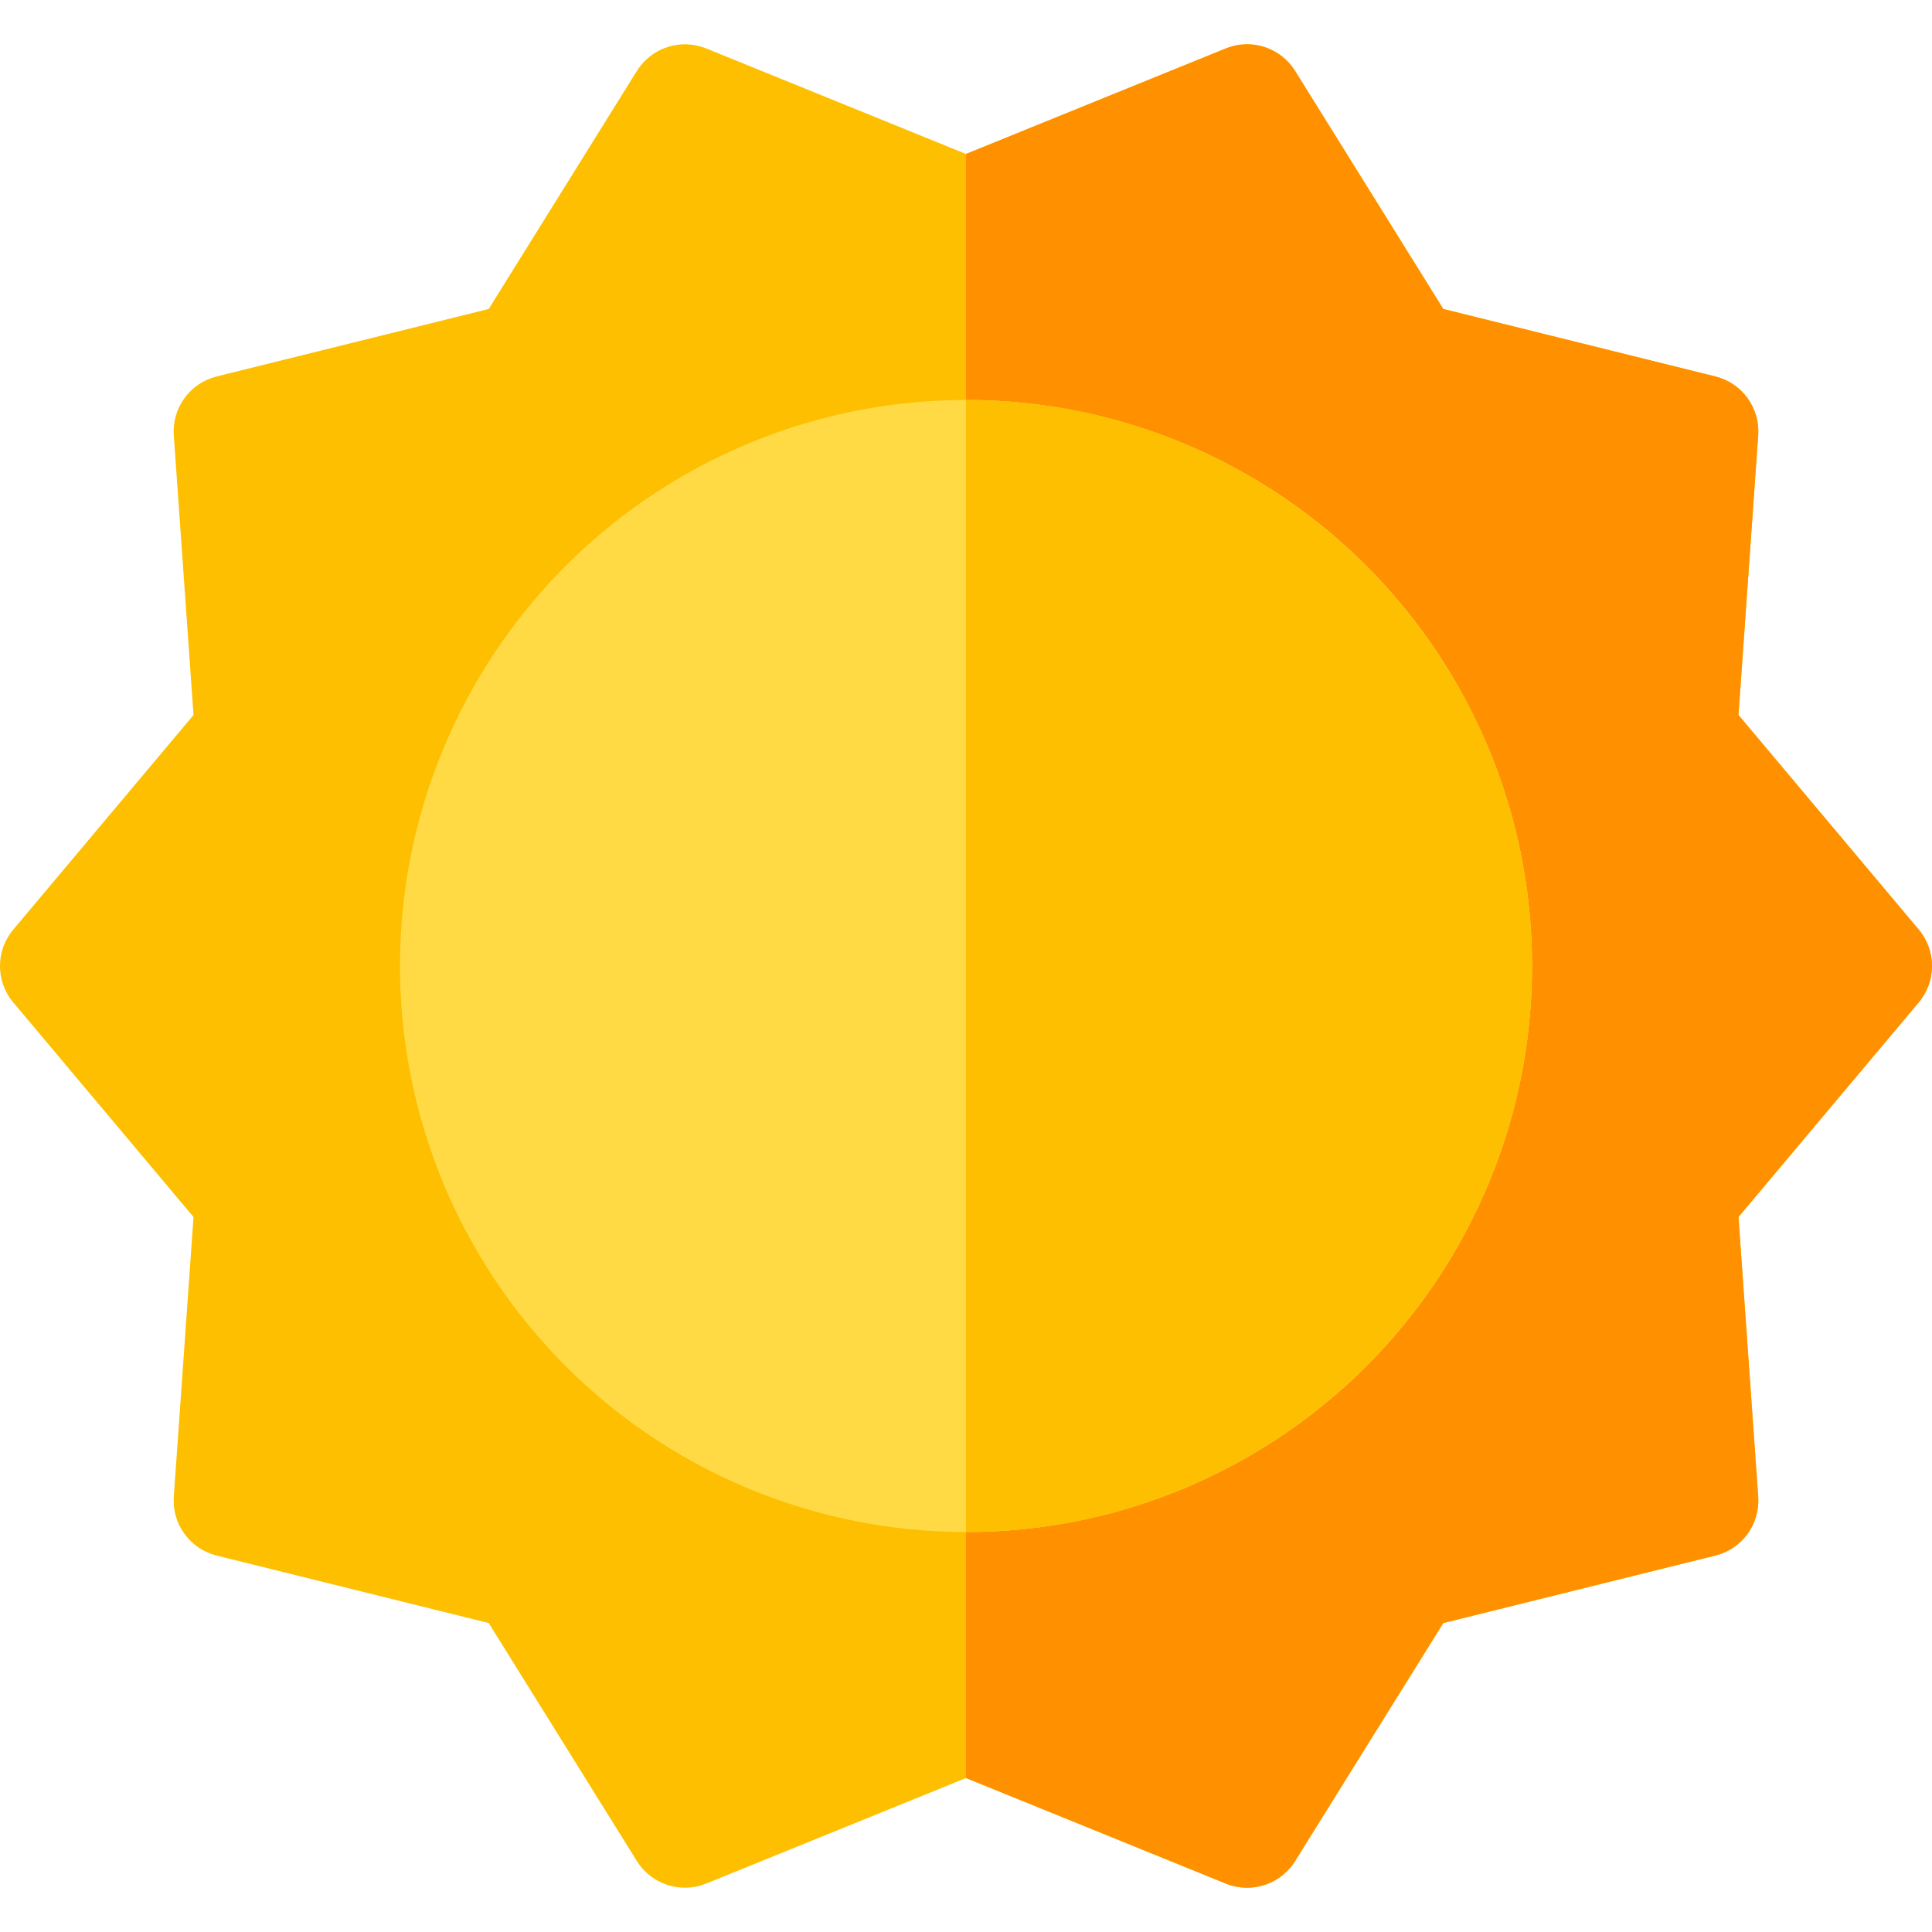 <svg id="Capa_1" enable-background="new 0 0 512 512" height="512" viewBox="0 0 512 512" width="512" xmlns="http://www.w3.org/2000/svg"><g><path d="m508.485 246.352-47.772-56.871 5.228-74.101c.513-7.272-4.276-13.859-11.352-15.614l-72.105-17.885-39.262-63.07c-3.858-6.197-11.616-8.718-18.379-5.97l-68.843 27.961-68.843-27.962c-6.763-2.747-14.521-.227-18.379 5.97l-39.262 63.07-72.105 17.886c-7.076 1.755-11.865 8.342-11.352 15.614l5.228 74.101-47.772 56.871c-4.686 5.579-4.686 13.717 0 19.296l47.772 56.871-5.228 74.101c-.513 7.272 4.276 13.859 11.352 15.614l72.105 17.885 39.262 63.07c3.857 6.196 11.616 8.717 18.379 5.97l68.843-27.961 68.843 27.962c1.839.747 3.751 1.104 5.639 1.104 5.054 0 9.931-2.563 12.74-7.075l39.262-63.07 72.104-17.885c7.076-1.755 11.865-8.342 11.352-15.614l-5.228-74.101 47.772-56.871c4.687-5.579 4.687-13.717.001-19.296z" fill="#fdbf00"/><path d="m324.843 499.16c1.839.747 3.751 1.104 5.639 1.104 5.054 0 9.931-2.563 12.74-7.075l39.262-63.07 72.104-17.885c7.076-1.755 11.865-8.342 11.352-15.614l-5.228-74.101 47.772-56.871c4.686-5.579 4.686-13.717 0-19.296l-47.772-56.871 5.228-74.101c.513-7.272-4.276-13.859-11.352-15.614l-72.105-17.885-39.262-63.07c-3.858-6.197-11.616-8.718-18.379-5.97l-68.842 27.961v430.396z" fill="#ff9100"/><path d="m406 256c0-82.71-67.29-150-150-150v300c82.71 0 150-67.289 150-150z" fill="#ffb454"/><circle cx="256" cy="256" fill="#ffda44" r="150"/><path d="m406 256c0-82.71-67.29-150-150-150v300c82.71 0 150-67.289 150-150z" fill="#fdbf00"/></g></svg>